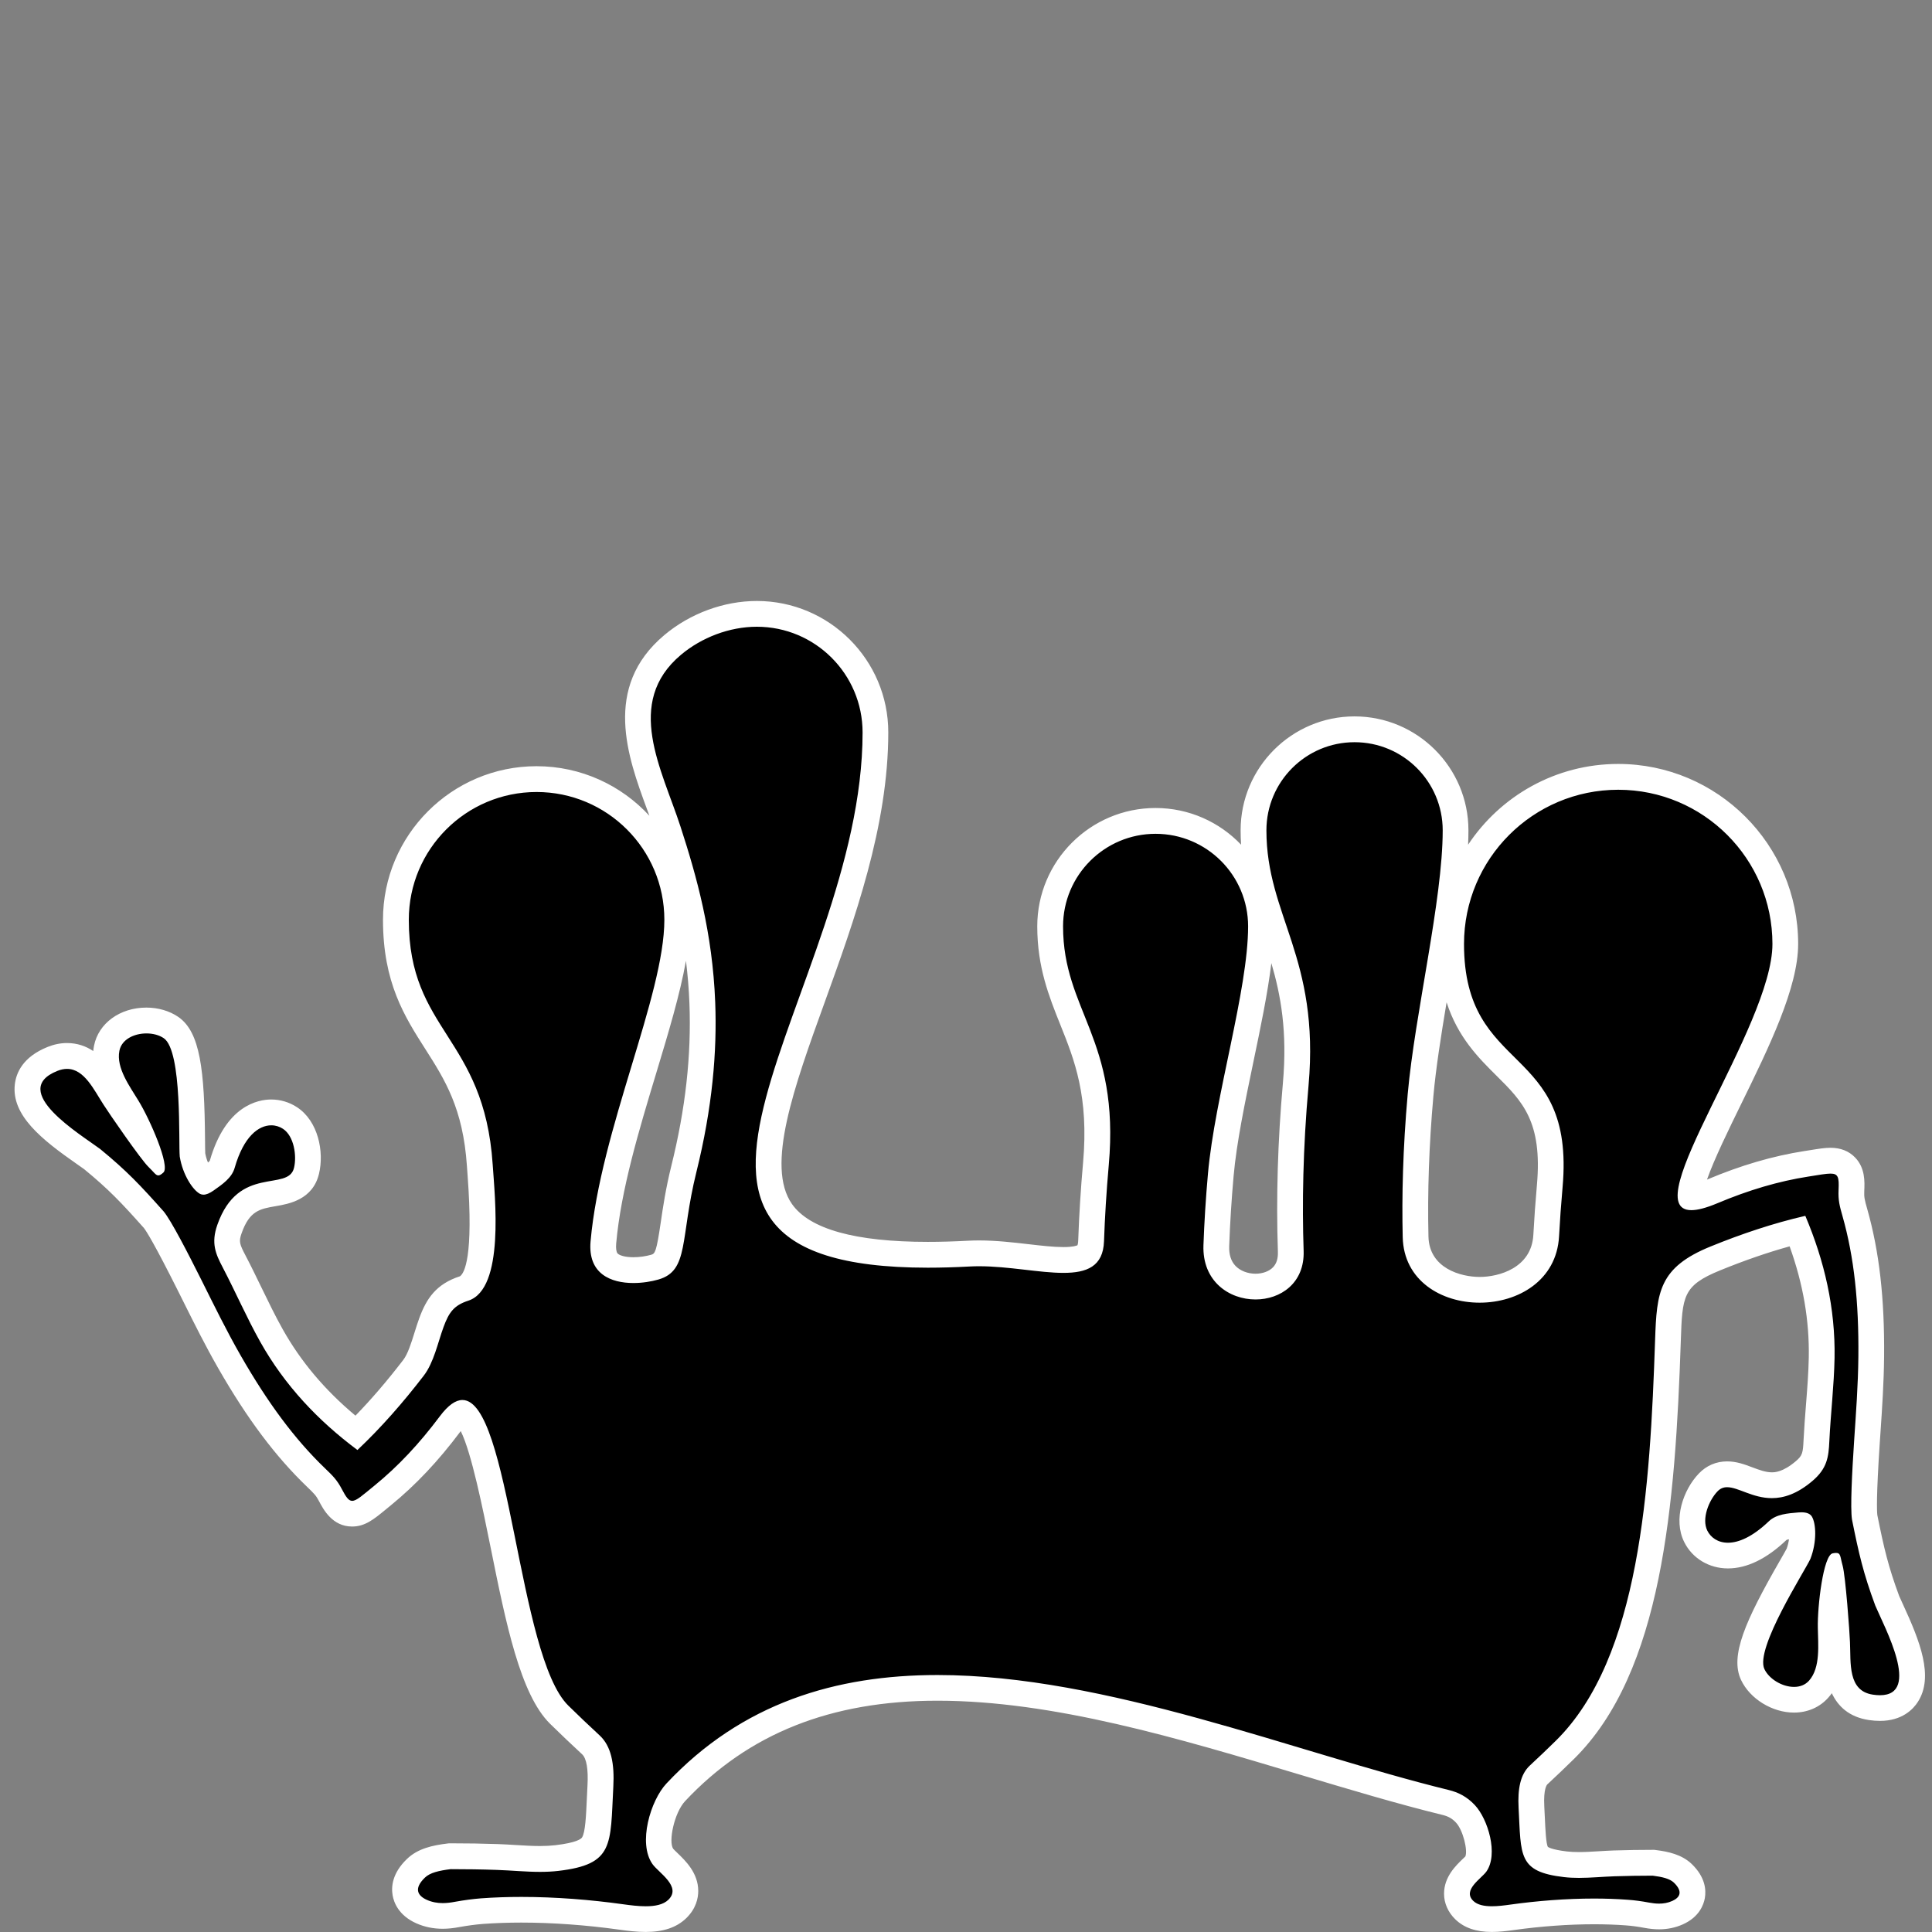 <?xml version="1.0" encoding="iso-8859-1"?>
<!-- Generator: Adobe Illustrator 16.0.0, SVG Export Plug-In . SVG Version: 6.00 Build 0)  -->
<!DOCTYPE svg PUBLIC "-//W3C//DTD SVG 1.1//EN" "http://www.w3.org/Graphics/SVG/1.1/DTD/svg11.dtd">
<svg version="1.1" xmlns="http://www.w3.org/2000/svg" xmlns:xlink="http://www.w3.org/1999/xlink" x="0px" y="0px" width="150px"
	 height="150px" viewBox="0 0 150 150" style="enable-background:new 0 0 150 150;" xml:space="preserve">
<rect x="0" y="0" width="150" height="150" fill="#808080" stroke="none"/>
<g id="_x30_2_x5F_05_x5F_black">
	<rect style="fill:none;" width="150" height="150"/>
	<g>
		<path d="M115.827,149c-0.953,0-1.651-0.227-2.135-0.693c-0.476-0.458-0.575-0.948-0.575-1.279c0.002-0.879,0.67-1.519,1.158-1.986
			c0.124-0.118,0.242-0.221,0.31-0.314c0.578-0.817,0.013-3.021-0.809-3.896c-0.428-0.456-0.9-0.729-1.534-0.885
			c-3.508-0.86-7.171-1.959-11.05-3.122c-9.472-2.84-19.266-5.776-28.41-5.776c-8.554,0-15.198,2.651-20.313,8.105
			c-0.974,1.037-1.817,3.843-0.995,5c0.062,0.087,0.251,0.269,0.403,0.414c0.563,0.541,1.333,1.28,1.334,2.254
			c0,0.359-0.109,0.895-0.634,1.399c-0.548,0.525-1.348,0.78-2.447,0.78c-0.624,0-1.276-0.079-1.887-0.165
			c-2.621-0.367-5.307-0.562-7.768-0.562c-1.064,0-2.095,0.036-3.063,0.107c-0.617,0.05-1.23,0.131-1.92,0.256
			c-0.405,0.077-0.776,0.116-1.124,0.116c-0.598,0-1.137-0.111-1.649-0.342c-0.901-0.406-1.177-0.998-1.25-1.423
			c-0.112-0.651,0.165-1.303,0.824-1.937c0.633-0.617,1.609-0.81,2.57-0.927l0.06-0.007h0.061c1.218,0,2.418,0.016,3.618,0.059
			c0.458,0.016,0.916,0.043,1.373,0.071c0.651,0.039,1.301,0.08,1.951,0.08c0.48,0,0.908-0.023,1.306-0.069
			c3.143-0.369,3.164-0.847,3.332-4.56l0.049-1.026c0.089-1.635-0.146-2.652-0.74-3.204c-0.856-0.79-1.675-1.572-2.46-2.342
			c-2.099-2.064-3.184-7.449-4.333-13.149c-0.673-3.339-2.074-10.287-3.184-10.287c-0.003,0-0.323,0.024-0.955,0.865
			c-1.658,2.216-3.371,4.032-5.236,5.551l-0.379,0.312c-0.864,0.712-1.34,1.104-1.987,1.104c-0.928,0-1.363-0.826-1.682-1.431
			c-0.313-0.597-0.563-0.837-1.111-1.363c-2.392-2.294-4.532-5.153-6.736-8.998c-0.986-1.723-1.816-3.389-2.694-5.151l-0.39-0.782
			c-1.447-2.89-2.387-4.608-2.793-5.106c-1.749-1.962-2.804-3.081-4.799-4.716c-0.131-0.097-0.352-0.25-0.605-0.427
			c-2.333-1.628-4.594-3.374-4.382-5.239c0.072-0.631,0.465-1.507,1.925-2.094c0.381-0.153,0.761-0.23,1.129-0.23
			c1.694,0,2.644,1.557,3.336,2.694c0.114,0.187,0.225,0.369,0.337,0.541c0.297,0.473,1.376,2.043,2.247,3.242
			c-0.363-0.878-0.82-1.823-1.228-2.485c-0.094-0.157-0.191-0.312-0.293-0.473c-0.685-1.089-1.623-2.579-1.315-4.12
			c0.25-1.267,1.518-2.152,3.082-2.152c0.716,0,1.395,0.194,1.91,0.547c1.326,0.908,1.606,3.879,1.644,8.704
			c0.004,0.578,0.005,1.017,0.025,1.214c0.157,0.956,0.646,1.718,0.921,2.003c0.037-0.022,0.084-0.052,0.142-0.093
			c0.582-0.409,1.123-0.79,1.243-1.208c1.042-3.639,3.009-4.031,3.806-4.031c0.517,0,1.019,0.149,1.452,0.433
			c1.354,0.885,1.567,2.931,1.286,4.101c-0.324,1.379-1.612,1.601-2.552,1.762c-1.288,0.221-2.619,0.449-3.428,2.759
			c-0.37,1.051-0.142,1.563,0.366,2.53c0.417,0.798,0.811,1.61,1.204,2.423c0.538,1.109,1.094,2.256,1.693,3.325
			c1.605,2.858,3.767,5.339,6.592,7.561c1.491-1.47,2.946-3.133,4.428-5.062c0.464-0.604,0.753-1.528,1.032-2.423
			c0.118-0.378,0.234-0.748,0.36-1.092c0.48-1.311,1.053-2.165,2.559-2.655c1.862-0.61,1.399-6.828,1.247-8.872l-0.049-0.688
			c-0.318-4.746-1.875-7.188-3.382-9.551c-1.54-2.416-3.133-4.913-3.133-9.508c0-6.021,4.899-10.92,10.92-10.92
			c6.022,0,10.921,4.899,10.921,10.92c0,3.065-1.253,7.212-2.58,11.603c-1.363,4.512-2.773,9.176-3.153,13.449
			c-0.061,0.684,0.063,1.199,0.366,1.531c0.493,0.539,1.442,0.619,1.964,0.619c0.542,0,1.147-0.084,1.66-0.23
			c0.922-0.265,1.088-0.825,1.455-3.325c0.168-1.147,0.377-2.575,0.803-4.293c1.125-4.539,1.595-8.762,1.434-12.911
			c-0.203-5.213-1.392-9.504-2.646-13.365c-0.217-0.669-0.47-1.356-0.726-2.052c-1.436-3.902-3.222-8.759,1.068-12.362
			c1.827-1.533,4.21-2.413,6.539-2.413c5.079,0,9.21,4.132,9.21,9.21c0,7.112-2.597,14.3-4.889,20.641
			c-2.558,7.077-4.766,13.189-2.408,16.55c1.589,2.263,5.306,3.363,11.364,3.362c0.999,0,2.077-0.03,3.202-0.091
			c0.258-0.015,0.518-0.021,0.779-0.021c1.259,0,2.513,0.145,3.726,0.284c1.029,0.119,2.002,0.23,2.82,0.23
			c1.947,0,2.119-0.617,2.15-1.49c0.068-1.959,0.194-3.966,0.372-5.964c0.48-5.405-0.694-8.338-1.83-11.174
			c-0.886-2.21-1.722-4.298-1.722-7.276c0-4.513,3.67-8.185,8.182-8.185c4.513,0,8.185,3.672,8.185,8.185
			c0,2.798-0.767,6.475-1.578,10.367c-0.644,3.085-1.309,6.275-1.544,8.928c-0.164,1.845-0.28,3.691-0.346,5.489
			c-0.034,0.942,0.227,1.709,0.774,2.276c0.557,0.577,1.384,0.908,2.27,0.907c0.826,0,1.583-0.292,2.076-0.803
			c0.465-0.48,0.687-1.133,0.66-1.938c-0.142-4.164-0.012-8.523,0.384-12.96c0.494-5.559-0.622-8.877-1.701-12.086
			c-0.809-2.407-1.573-4.68-1.573-7.634c0-4.325,3.519-7.843,7.843-7.843c4.325,0,7.844,3.519,7.844,7.843
			c0,3.197-0.734,7.554-1.445,11.768c-0.514,3.046-1.044,6.196-1.275,8.797c-0.337,3.785-0.466,7.485-0.384,10.995
			c0.066,2.841,2.545,4.112,4.972,4.112c2.458,0,5.009-1.302,5.169-4.21c0.066-1.243,0.159-2.537,0.275-3.847
			c0.479-5.396-1.331-7.193-3.429-9.274c-1.982-1.967-4.229-4.196-4.229-9.519c0-7.153,5.819-12.973,12.973-12.973
			s12.973,5.819,12.973,12.973c0,3.168-2.313,7.891-4.354,12.056c-1.297,2.646-3.238,6.609-3.007,7.608
			c0.019,0.001,0.041,0.002,0.067,0.002c0.2,0,0.677-0.059,1.62-0.454c2.544-1.071,4.939-1.773,7.321-2.145l0.484-0.076
			c0.593-0.095,1.021-0.164,1.378-0.164c0.189,0,0.764,0,1.195,0.452c0.489,0.512,0.456,1.253,0.429,1.849
			c-0.031,0.674,0.063,1.007,0.271,1.736c0.906,3.195,1.309,6.744,1.268,11.171c-0.02,1.994-0.146,3.859-0.279,5.835l-0.057,0.842
			c-0.264,4.013-0.238,5.381-0.171,5.822c0.533,2.644,0.863,4.074,1.76,6.49c0.064,0.149,0.177,0.394,0.307,0.674
			c1.155,2.506,2.201,5.081,1.224,6.607c-0.297,0.465-0.904,1.02-2.105,1.02c0,0,0,0-0.001,0c-0.212-0.001-0.446-0.018-0.701-0.056
			c-2.54-0.379-2.584-2.886-2.61-4.384c-0.004-0.219-0.007-0.433-0.017-0.638c-0.018-0.542-0.156-2.443-0.301-3.924
			c-0.129,0.939-0.213,1.981-0.195,2.757c0.002,0.183,0.008,0.366,0.014,0.557c0.041,1.285,0.097,3.046-0.948,4.22
			c-0.469,0.528-1.148,0.821-1.914,0.821c-1.3,0-2.677-0.842-3.204-1.958c-0.684-1.453,0.571-4.154,2.971-8.329
			c0.292-0.508,0.515-0.89,0.598-1.071c0.349-0.906,0.312-1.811,0.219-2.196c-0.004-0.001-0.115,0.002-0.172,0.007
			c-0.707,0.061-1.366,0.117-1.68,0.417c-1.348,1.286-2.646,1.938-3.86,1.938c-1.098,0-2.031-0.557-2.495-1.488
			c-0.722-1.445,0.127-3.32,0.961-4.189c0.393-0.413,0.903-0.633,1.473-0.633c0.552,0,1.07,0.195,1.619,0.401
			c0.584,0.22,1.188,0.447,1.852,0.447c0.815,0,1.634-0.358,2.501-1.096c0.85-0.718,0.912-1.275,0.963-2.37
			c0.044-0.902,0.114-1.806,0.186-2.709c0.096-1.225,0.195-2.491,0.219-3.716c0.06-3.276-0.553-6.508-1.87-9.853
			c-2.034,0.516-4.129,1.216-6.378,2.131c-3.518,1.431-3.566,2.873-3.686,6.355c-0.423,12.526-1.39,25.301-8.012,31.812
			c-0.648,0.637-1.324,1.283-2.03,1.938c-0.442,0.41-0.624,1.229-0.556,2.5l0.041,0.851c0.141,3.05,0.151,3.299,2.594,3.586
			c0.317,0.037,0.66,0.055,1.047,0.055c0.53,0,1.062-0.033,1.594-0.065c0.381-0.023,0.763-0.046,1.145-0.059
			c0.992-0.032,1.983-0.049,2.99-0.049h0.063l0.062,0.008c0.818,0.103,1.652,0.271,2.213,0.808c0.59,0.57,0.834,1.161,0.729,1.76
			c-0.069,0.393-0.321,0.937-1.133,1.3c-0.446,0.199-0.915,0.296-1.436,0.296c-0.293,0-0.606-0.031-0.959-0.097
			c-0.561-0.106-1.053-0.172-1.552-0.207c-0.804-0.06-1.656-0.09-2.537-0.09c-2.01,0-4.207,0.158-6.354,0.458
			C116.902,148.933,116.356,149,115.827,149z"/>
		<path style="fill:#FFFFFF;" d="M58.761,48.66c4.532,0,8.21,3.677,8.21,8.21c0,20.215-21.693,41.553,5.068,41.553
			c1.014,0,2.099-0.03,3.256-0.093c0.24-0.013,0.481-0.019,0.725-0.019c2.282,0,4.697,0.515,6.546,0.515
			c1.812,0,3.081-0.495,3.149-2.455c0.065-1.855,0.184-3.828,0.369-5.91c0.872-9.815-3.548-11.985-3.548-18.539
			c0-3.967,3.217-7.185,7.182-7.185c3.969,0,7.185,3.218,7.185,7.185c0,4.938-2.588,13.24-3.118,19.206
			c-0.175,1.964-0.286,3.813-0.349,5.542c-0.102,2.815,1.999,4.22,4.043,4.22c1.936,0,3.82-1.26,3.735-3.775
			c-0.122-3.605-0.059-7.913,0.381-12.837c0.885-9.956-3.271-13.174-3.271-19.81c0-3.778,3.064-6.843,6.843-6.843
			c3.779,0,6.844,3.065,6.844,6.843c0,5.408-2.164,14.257-2.717,20.476c-0.379,4.258-0.461,7.975-0.388,11.107
			c0.08,3.388,3.01,5.089,5.972,5.089c2.973,0,5.979-1.714,6.167-5.155c0.065-1.225,0.156-2.497,0.273-3.813
			c0.999-11.235-7.653-8.621-7.653-18.882c0-6.612,5.361-11.973,11.973-11.973s11.973,5.361,11.973,11.973
			c0,6.417-10.707,20.667-6.294,20.667c0.479,0,1.138-0.168,2.007-0.532c2.438-1.026,4.752-1.714,7.089-2.078
			c0.813-0.126,1.354-0.229,1.708-0.229c0.6,0,0.669,0.293,0.625,1.256c-0.038,0.822,0.083,1.264,0.308,2.055
			c0.901,3.179,1.269,6.687,1.229,10.888c-0.021,2.249-0.185,4.376-0.334,6.62c-0.154,2.35-0.302,5.123-0.161,6.04
			c0.529,2.632,0.877,4.17,1.811,6.687c0.695,1.643,3.59,6.953,0.361,6.953c-0.168,0-0.353-0.015-0.555-0.045
			c-1.962-0.293-1.7-2.469-1.774-4.078c-0.023-0.731-0.344-5.137-0.572-5.945c-0.193-0.677-0.133-0.98-0.505-0.98
			c-0.072,0-0.16,0.012-0.271,0.034c-0.719,0.146-1.185,4.094-1.147,5.792c0.014,1.252,0.229,3.068-0.682,4.09
			c-0.302,0.341-0.721,0.486-1.167,0.486c-0.909,0-1.931-0.604-2.3-1.385c-0.75-1.594,3.143-7.611,3.574-8.56
			c0.515-1.33,0.439-2.746,0.109-3.285c-0.132-0.21-0.387-0.326-0.813-0.326c-0.076,0-0.157,0.004-0.245,0.012
			c-0.819,0.07-1.7,0.131-2.285,0.69c-1.277,1.219-2.352,1.66-3.169,1.66c-0.79,0-1.341-0.413-1.601-0.935
			c-0.461-0.924,0.121-2.355,0.788-3.052c0.225-0.235,0.474-0.324,0.751-0.324c0.857,0,1.983,0.849,3.471,0.849
			c0.908,0,1.951-0.316,3.148-1.333c1.151-0.974,1.258-1.871,1.314-3.086c0.104-2.146,0.364-4.31,0.405-6.452
			c0.07-3.874-0.787-7.552-2.27-11.046c-2.475,0.57-4.931,1.392-7.355,2.379c-4.013,1.632-4.182,3.539-4.308,7.247
			c-0.387,11.446-1.153,24.682-7.714,31.133c-0.642,0.63-1.311,1.27-2.009,1.917c-0.739,0.686-0.954,1.811-0.875,3.287
			c0.198,3.729-0.052,4.957,3.518,5.376c0.388,0.045,0.775,0.062,1.163,0.062c0.922,0,1.845-0.094,2.771-0.125
			c0.98-0.031,1.961-0.048,2.957-0.048c0.734,0.092,1.322,0.229,1.646,0.538c0.75,0.725,0.438,1.174-0.12,1.424
			c-0.34,0.152-0.683,0.209-1.027,0.209c-0.258,0-0.517-0.032-0.777-0.08c-0.599-0.113-1.135-0.184-1.663-0.221
			c-0.848-0.063-1.722-0.093-2.607-0.093c-2.174,0-4.414,0.178-6.492,0.468c-0.471,0.067-0.977,0.13-1.444,0.13
			c-0.587,0-1.114-0.099-1.44-0.413c-0.872-0.84,0.62-1.73,1.012-2.278c0.952-1.346,0.122-4.082-0.894-5.163
			c-0.626-0.668-1.298-0.992-2.023-1.171c-12.018-2.949-26.615-8.928-39.699-8.928c-7.856,0-15.168,2.157-21.042,8.422
			c-1.229,1.308-2.239,4.632-1.08,6.263c0.474,0.668,2.285,1.747,1.225,2.768c-0.397,0.382-1.04,0.501-1.753,0.501
			c-0.567,0-1.179-0.075-1.748-0.155c-2.531-0.354-5.259-0.571-7.907-0.571c-1.064,0-2.116,0.035-3.136,0.11
			c-0.645,0.052-1.293,0.137-2.024,0.269c-0.316,0.061-0.632,0.101-0.946,0.101c-0.416,0-0.829-0.07-1.239-0.254
			c-0.678-0.306-1.056-0.849-0.143-1.727c0.39-0.38,1.103-0.546,1.997-0.654c1.206,0,2.395,0.016,3.583,0.058
			c1.126,0.038,2.243,0.152,3.359,0.152c0.474,0,0.948-0.021,1.422-0.076c4.33-0.509,4.027-2,4.264-6.526
			c0.098-1.793-0.16-3.155-1.058-3.989c-0.851-0.785-1.663-1.561-2.44-2.323c-3.92-3.856-4.513-23.722-8.217-23.722
			c-0.518,0-1.097,0.389-1.754,1.264c-1.585,2.119-3.235,3.884-5.068,5.376c-0.943,0.769-1.398,1.19-1.735,1.19
			c-0.277,0-0.475-0.284-0.797-0.896c-0.381-0.729-0.71-1.05-1.303-1.619c-2.385-2.287-4.472-5.129-6.562-8.773
			c-1.118-1.952-2.052-3.871-3.058-5.884c-1.054-2.104-2.327-4.573-2.913-5.291c-1.786-2.006-2.863-3.156-4.94-4.857
			c-1.503-1.121-7.16-4.517-3.323-6.059c0.272-0.109,0.523-0.158,0.756-0.158c1.342,0,2.087,1.63,2.834,2.78
			c0.391,0.62,2.893,4.261,3.499,4.841c0.403,0.386,0.549,0.649,0.752,0.649c0.103,0,0.221-0.067,0.394-0.223
			c0.548-0.49-1.045-4.133-1.936-5.58c-0.644-1.072-1.747-2.531-1.479-3.872c0.176-0.894,1.152-1.349,2.102-1.349
			c0.494,0,0.981,0.123,1.345,0.372c1.452,0.995,1.134,8.156,1.239,9.193c0.229,1.407,1.009,2.591,1.567,2.889
			c0.083,0.043,0.173,0.066,0.275,0.066c0.214,0,0.474-0.103,0.795-0.33c0.673-0.474,1.403-0.97,1.625-1.749
			c0.708-2.475,1.881-3.306,2.845-3.306c0.336,0,0.647,0.102,0.905,0.27c0.864,0.564,1.085,2.094,0.86,3.03
			c-0.445,1.892-4.304-0.277-5.952,4.423c-0.501,1.422-0.141,2.25,0.425,3.326c0.994,1.904,1.863,3.905,2.911,5.772
			c1.897,3.379,4.495,6.12,7.54,8.388c1.846-1.742,3.551-3.693,5.146-5.769c0.787-1.025,1.096-2.572,1.539-3.779
			c0.419-1.144,0.807-1.684,1.93-2.049c2.828-0.927,2.057-7.993,1.885-10.577c-0.666-9.938-6.512-10.329-6.512-18.993
			c0-5.478,4.443-9.92,9.92-9.92c5.479,0,9.921,4.442,9.921,9.92c0,5.89-4.958,16.294-5.729,24.963
			c-0.225,2.538,1.588,3.239,3.327,3.239c0.704,0,1.396-0.115,1.935-0.27c2.406-0.688,1.67-3.161,2.953-8.339
			c1.244-5.015,1.611-9.355,1.462-13.19c-0.209-5.391-1.441-9.78-2.694-13.635c-1.44-4.435-4.399-9.616,0.034-13.339
			C54.463,49.497,56.635,48.66,58.761,48.66 M58.761,46.66c-2.561,0-5.178,0.964-7.182,2.646c-4.829,4.056-2.826,9.499-1.364,13.474
			c0.069,0.188,0.137,0.372,0.203,0.554c-2.18-2.363-5.301-3.846-8.763-3.846c-6.573,0-11.92,5.348-11.92,11.92
			c0,4.886,1.672,7.509,3.29,10.045c1.505,2.36,2.926,4.589,3.227,9.081c0.014,0.205,0.031,0.438,0.05,0.694
			c0.475,6.38-0.252,7.622-0.587,7.86c-1.85,0.598-2.605,1.733-3.161,3.25c-0.131,0.356-0.252,0.742-0.376,1.137
			c-0.253,0.811-0.515,1.648-0.871,2.112c-1.244,1.619-2.467,3.045-3.708,4.323c-2.385-1.993-4.241-4.199-5.648-6.704
			c-0.584-1.042-1.109-2.125-1.665-3.271c-0.39-0.804-0.792-1.635-1.217-2.447c-0.477-0.907-0.536-1.099-0.312-1.736
			c0.616-1.757,1.427-1.896,2.655-2.107c1.007-0.173,2.88-0.494,3.357-2.522c0.406-1.689-0.055-4.079-1.713-5.162
			c-0.596-0.39-1.287-0.596-1.999-0.596c-1.024,0-3.538,0.464-4.768,4.755c-0.021,0.032-0.072,0.081-0.141,0.14
			c-0.086-0.207-0.163-0.448-0.212-0.713c-0.01-0.187-0.014-0.656-0.017-1.075c-0.042-5.397-0.375-8.353-2.079-9.52
			c-0.681-0.467-1.56-0.723-2.476-0.723c-2.048,0-3.72,1.218-4.063,2.961c-0.028,0.14-0.048,0.276-0.062,0.413
			c-0.561-0.375-1.23-0.621-2.041-0.621c-0.497,0-1.002,0.102-1.502,0.303c-1.917,0.771-2.443,2.007-2.545,2.908
			c-0.275,2.413,2.115,4.297,4.803,6.173c0.226,0.157,0.425,0.296,0.581,0.41c1.912,1.569,2.895,2.608,4.641,4.57
			c0.189,0.244,0.802,1.198,2.654,4.896l0.389,0.78c0.885,1.776,1.721,3.454,2.721,5.202c2.253,3.93,4.45,6.86,6.913,9.223
			c0.55,0.528,0.688,0.67,0.916,1.104c0.338,0.643,1.038,1.969,2.569,1.969c1.005,0,1.684-0.559,2.623-1.332l0.375-0.308
			c1.929-1.571,3.698-3.445,5.406-5.729c0.011-0.015,0.021-0.028,0.031-0.041c0.836,1.678,1.715,6.039,2.325,9.063
			c1.18,5.854,2.295,11.385,4.611,13.663c0.831,0.814,1.667,1.61,2.487,2.367c0.34,0.316,0.486,1.151,0.417,2.41
			c-0.019,0.368-0.035,0.712-0.05,1.038c-0.061,1.338-0.118,2.602-0.372,3.007c-0.074,0.116-0.423,0.41-2.079,0.604
			c-0.357,0.042-0.747,0.063-1.188,0.063c-0.609,0-1.232-0.038-1.891-0.078c-0.466-0.029-0.933-0.057-1.4-0.073
			c-1.118-0.039-2.313-0.059-3.651-0.059h-0.121l-0.12,0.015c-1.134,0.138-2.301,0.379-3.151,1.207
			c-1.128,1.084-1.226,2.132-1.107,2.818c0.094,0.543,0.456,1.547,1.823,2.164c0.638,0.286,1.331,0.431,2.062,0.431
			c0.412,0,0.844-0.045,1.322-0.137c0.636-0.114,1.218-0.191,1.809-0.239c0.931-0.068,1.937-0.104,2.976-0.104
			c2.416,0,5.054,0.191,7.63,0.552c0.646,0.091,1.34,0.175,2.025,0.175c1.37,0,2.396-0.346,3.138-1.058
			c0.78-0.752,0.943-1.569,0.943-2.123c-0.001-1.399-0.989-2.347-1.642-2.974c-0.108-0.104-0.256-0.246-0.301-0.301
			c-0.385-0.543,0.073-2.796,0.928-3.707c4.916-5.243,11.322-7.791,19.584-7.791c8.998,0,18.72,2.915,28.123,5.734
			c3.891,1.166,7.566,2.269,11.1,3.136c0.45,0.111,0.743,0.278,1.041,0.596c0.548,0.584,0.924,2.161,0.726,2.625
			c-0.055,0.057-0.12,0.116-0.188,0.181c-0.548,0.525-1.465,1.403-1.467,2.708c-0.001,0.741,0.313,1.452,0.882,2.001
			c0.679,0.654,1.604,0.973,2.827,0.973c0.593,0,1.181-0.072,1.728-0.15c2.096-0.292,4.245-0.447,6.21-0.447
			c0.856,0,1.684,0.029,2.459,0.087c0.468,0.033,0.923,0.094,1.439,0.191c0.422,0.078,0.795,0.115,1.149,0.115
			c0.654,0,1.274-0.129,1.843-0.383c1.277-0.571,1.62-1.523,1.711-2.04c0.113-0.65,0.03-1.638-1.017-2.648
			c-0.779-0.746-1.846-0.967-2.787-1.084l-0.123-0.016h-0.125c-1,0-1.988,0.016-3.021,0.049c-0.395,0.014-0.785,0.037-1.175,0.061
			c-0.536,0.032-1.043,0.063-1.533,0.063c-0.348,0-0.653-0.016-0.934-0.048c-1.207-0.143-1.459-0.346-1.47-0.354
			c-0.145-0.233-0.196-1.371-0.238-2.284c-0.013-0.271-0.025-0.556-0.042-0.857c-0.074-1.383,0.206-1.685,0.238-1.714
			c0.685-0.636,1.375-1.294,2.05-1.957c6.886-6.771,7.881-19.764,8.312-32.492c0.117-3.455,0.146-4.275,3.062-5.462
			c1.889-0.769,3.665-1.383,5.385-1.859c1.052,2.925,1.54,5.766,1.487,8.638c-0.022,1.192-0.116,2.389-0.216,3.654
			c-0.07,0.894-0.143,1.816-0.188,2.736c-0.047,1.025-0.093,1.221-0.607,1.656c-1.014,0.86-1.648,0.86-1.857,0.86
			c-0.481,0-0.977-0.187-1.5-0.383c-0.608-0.229-1.237-0.466-1.971-0.466c-0.85,0-1.61,0.327-2.199,0.945
			c-1.205,1.257-2.013,3.554-1.13,5.323c0.628,1.26,1.927,2.042,3.391,2.042c1.479,0,3.011-0.745,4.55-2.213
			c0.034-0.019,0.103-0.035,0.191-0.05c-0.031,0.223-0.086,0.47-0.178,0.724c-0.086,0.165-0.323,0.578-0.534,0.946
			c-2.686,4.673-3.888,7.387-3.01,9.253c0.693,1.469,2.421,2.533,4.109,2.533c1.056,0,2.002-0.412,2.664-1.16
			c0.1-0.111,0.191-0.227,0.275-0.344c0.467,0.995,1.319,1.85,2.884,2.084c0.297,0.044,0.582,0.065,0.85,0.065
			c1.742,0,2.596-0.927,2.949-1.479c1.25-1.954,0.166-4.693-1.158-7.565c-0.115-0.25-0.218-0.47-0.294-0.647
			c-0.853-2.306-1.177-3.702-1.697-6.284c-0.039-0.313-0.085-1.458,0.186-5.571l0.057-0.84c0.135-1.989,0.262-3.868,0.281-5.892
			c0.042-4.525-0.373-8.164-1.306-11.453c-0.208-0.733-0.256-0.925-0.233-1.416c0.031-0.705,0.08-1.767-0.704-2.587
			c-0.483-0.505-1.129-0.762-1.919-0.762c-0.438,0-0.897,0.074-1.535,0.177l-0.479,0.075c-2.465,0.385-4.938,1.107-7.559,2.212
			c-0.005,0.002-0.009,0.004-0.014,0.006c0.542-1.56,1.746-4.017,2.62-5.801c2.191-4.472,4.457-9.096,4.457-12.497
			c0-7.705-6.269-13.973-13.973-13.973c-4.86,0-9.148,2.494-11.652,6.27c0.017-0.385,0.025-0.759,0.025-1.119
			c0-4.876-3.968-8.843-8.844-8.843s-8.843,3.967-8.843,8.843c0,0.382,0.013,0.753,0.035,1.117
			c-1.673-1.753-4.032-2.848-6.642-2.848c-5.063,0-9.182,4.121-9.182,9.185c0,3.171,0.911,5.447,1.793,7.648
			c1.093,2.727,2.222,5.547,1.763,10.714c-0.18,2.015-0.306,4.039-0.376,6.017c-0.008,0.223-0.039,0.337-0.056,0.383
			c-0.077,0.038-0.355,0.143-1.095,0.143c-0.761,0-1.705-0.108-2.705-0.224c-1.184-0.137-2.524-0.291-3.841-0.291
			c-0.279,0-0.557,0.007-0.833,0.021c-1.109,0.06-2.168,0.09-3.148,0.09c-5.629,0-9.178-0.988-10.546-2.938
			c-2.06-2.936,0.169-9.104,2.529-15.635c2.319-6.418,4.948-13.693,4.948-20.981C68.971,51.241,64.391,46.66,58.761,46.66
			L58.761,46.66z M49.175,97.611c-0.661,0-1.093-0.148-1.227-0.295c-0.099-0.107-0.14-0.402-0.108-0.768
			c0.371-4.171,1.765-8.785,3.114-13.247c0.939-3.107,1.841-6.094,2.304-8.706c0.131,1.058,0.224,2.153,0.269,3.295
			c0.157,4.054-0.302,8.186-1.405,12.631c-0.437,1.766-0.651,3.221-0.822,4.39c-0.335,2.288-0.445,2.424-0.74,2.508
			C50.133,97.541,49.628,97.611,49.175,97.611L49.175,97.611z M97.479,98.891c-0.606,0-1.187-0.225-1.55-0.602
			c-0.352-0.365-0.519-0.885-0.494-1.546c0.064-1.781,0.179-3.61,0.342-5.437c0.23-2.595,0.89-5.755,1.526-8.813
			c0.573-2.746,1.123-5.387,1.405-7.716c0.728,2.475,1.253,5.294,0.895,9.324c-0.399,4.476-0.53,8.877-0.388,13.081
			c0.019,0.532-0.106,0.928-0.38,1.211C98.534,98.705,98.027,98.891,97.479,98.891L97.479,98.891z M114.878,99.141
			c-1.448,0-3.914-0.661-3.973-3.136c-0.081-3.473,0.047-7.135,0.381-10.883c0.192-2.163,0.599-4.732,1.027-7.303
			c0.878,2.725,2.493,4.327,3.876,5.7c1.997,1.982,3.575,3.548,3.137,8.477c-0.117,1.32-0.211,2.627-0.278,3.883
			C118.906,98.453,116.36,99.141,114.878,99.141L114.878,99.141z"/>
	</g>
</g>
<g id="Layer_1">
</g>
</svg>
